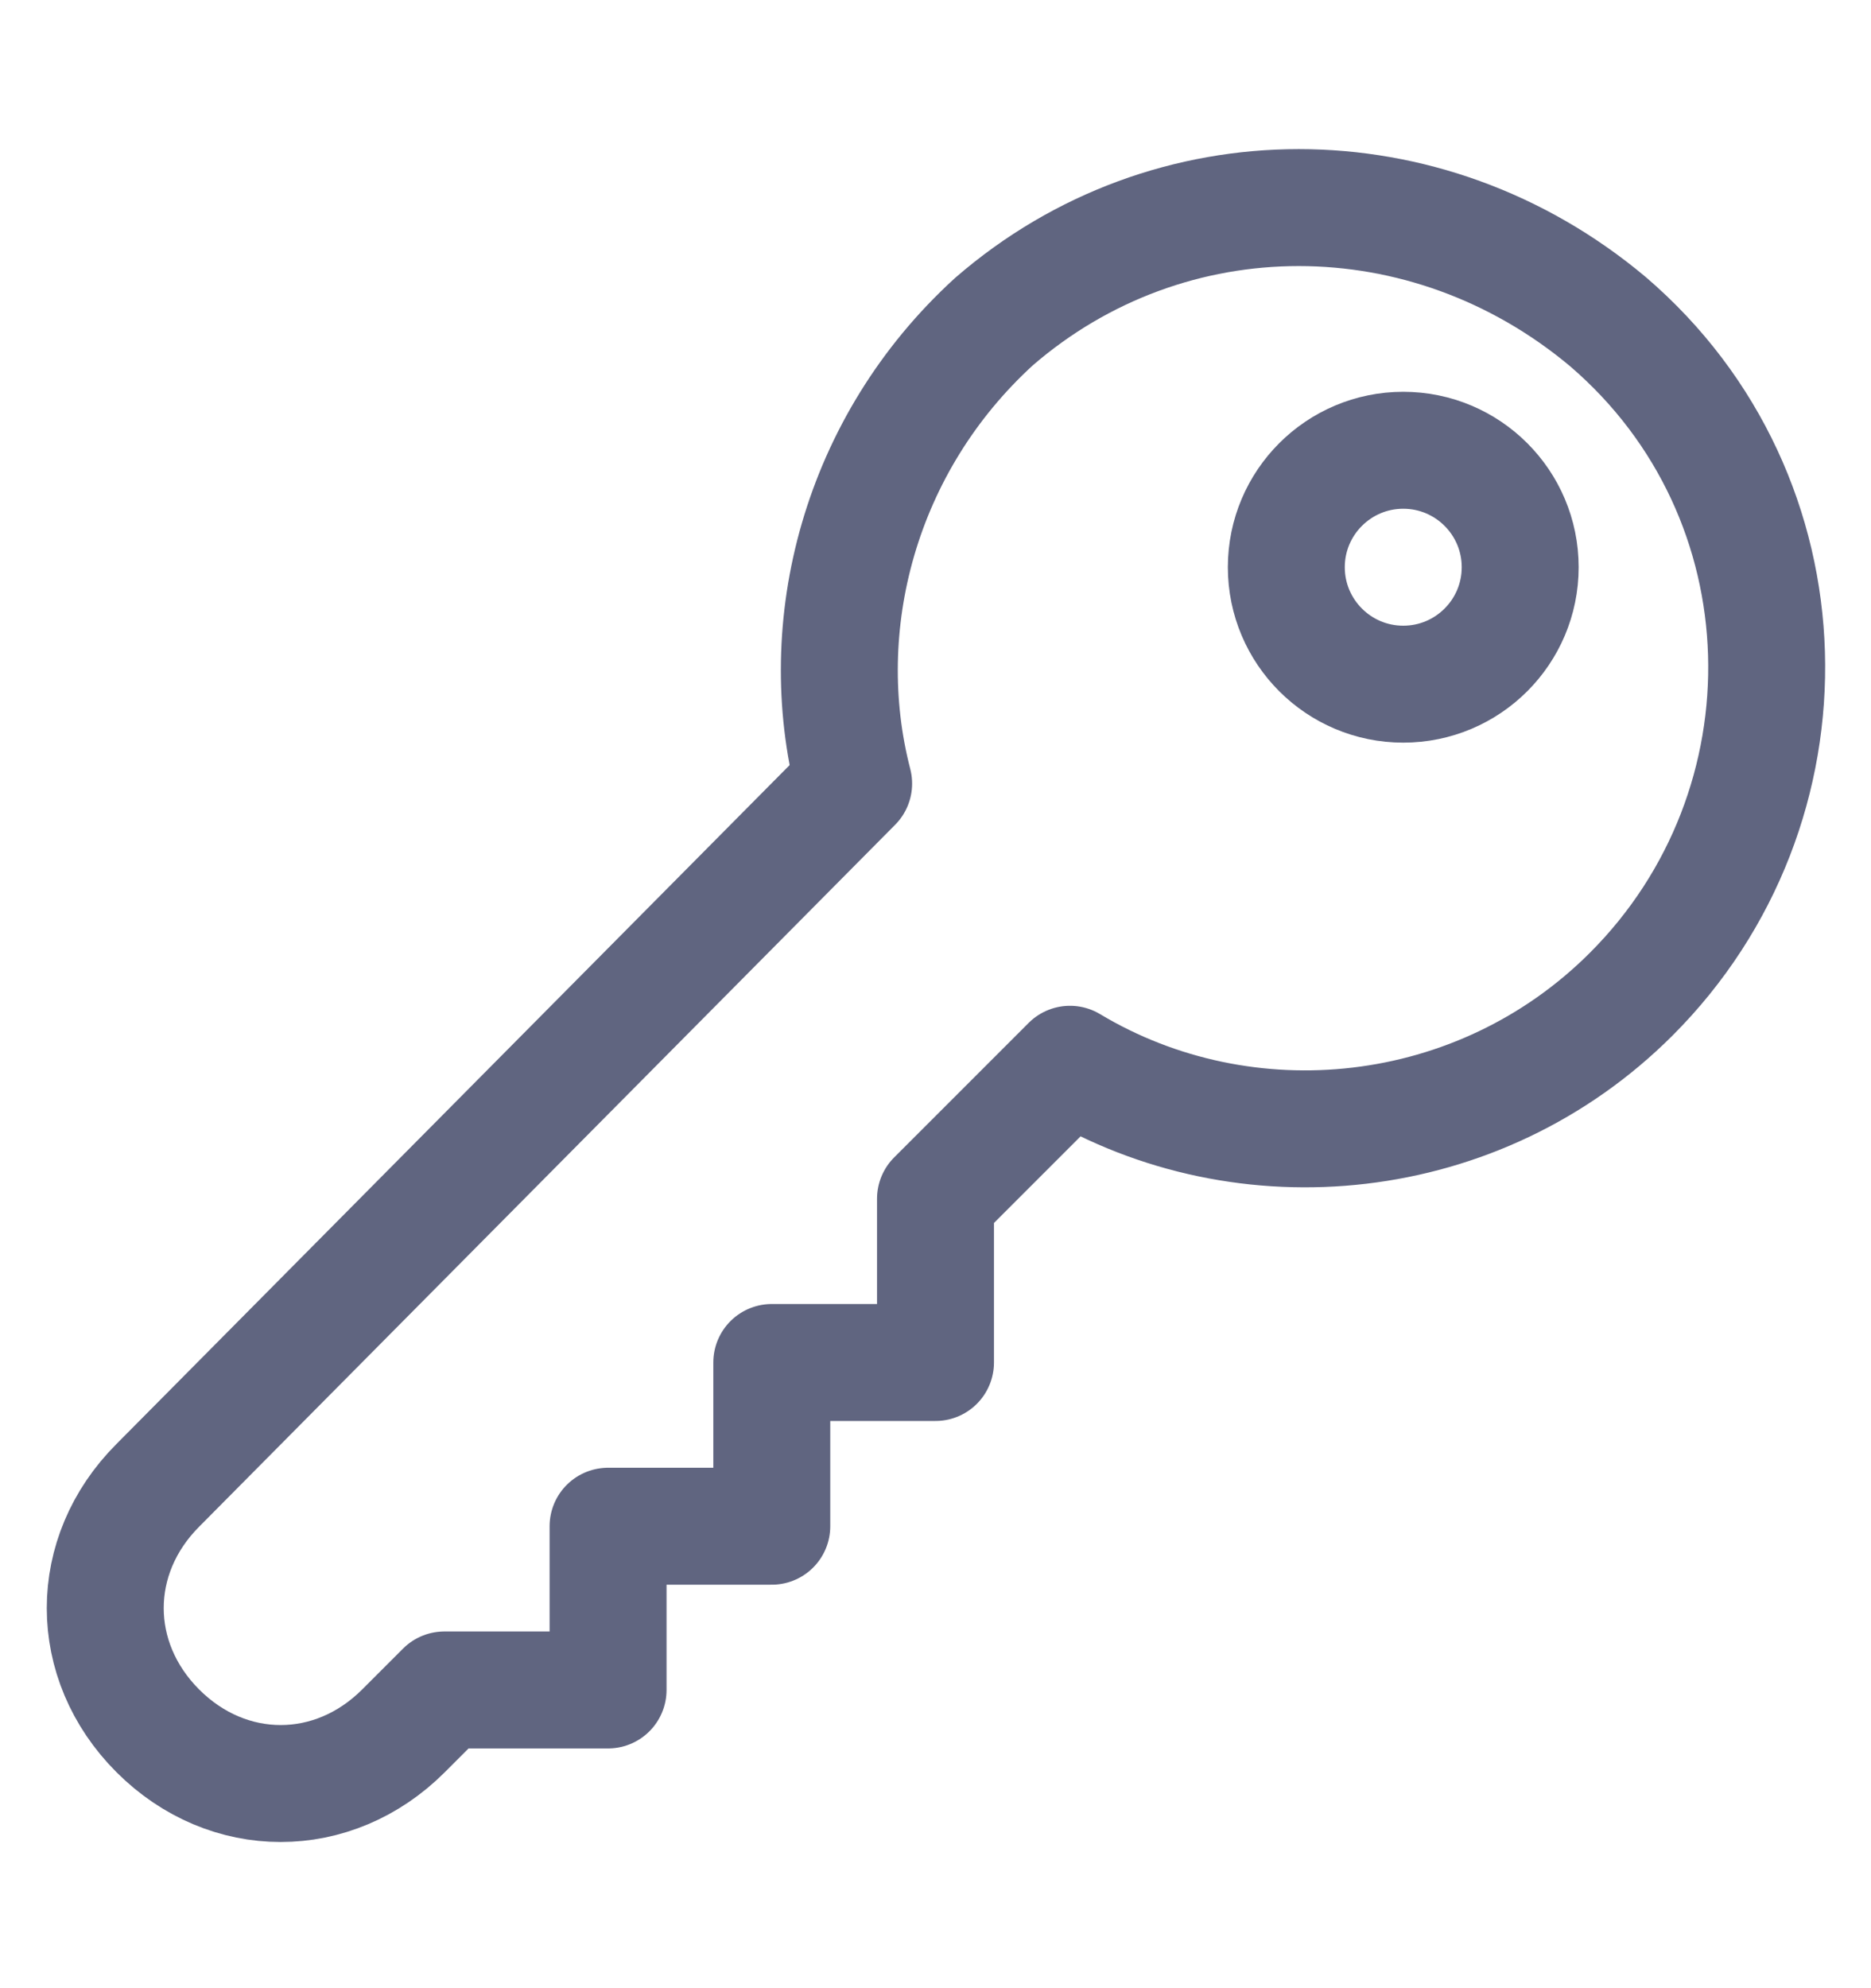 <svg width="16" height="17" viewBox="0 0 16 17" fill="none" xmlns="http://www.w3.org/2000/svg">
<path d="M12 5.85C12.552 5.85 13 5.402 13 4.85C13 4.298 12.552 3.85 12 3.85C11.448 3.85 11 4.298 11 4.85C11 5.402 11.448 5.85 12 5.85Z" stroke="#606580" stroke-miterlimit="10" stroke-linecap="round" stroke-linejoin="round"/>
<path d="M8.5 2.75C7.35 3.8 6.95 5.35 7.3 6.7L1.35 12.7C0.75 13.3 0.75 14.2 1.35 14.8C1.95 15.4 2.85 15.4 3.45 14.8L3.8 14.45H5.2V13.05H6.6V11.65H8V10.25L9.15 9.1C10.65 10 12.65 9.8 13.95 8.5C15.55 6.9 15.5 4.25 13.75 2.75C12.2 1.45 10 1.45 8.5 2.75Z" stroke="#606580" stroke-miterlimit="10" stroke-linecap="round" stroke-linejoin="round"/>
</svg>
